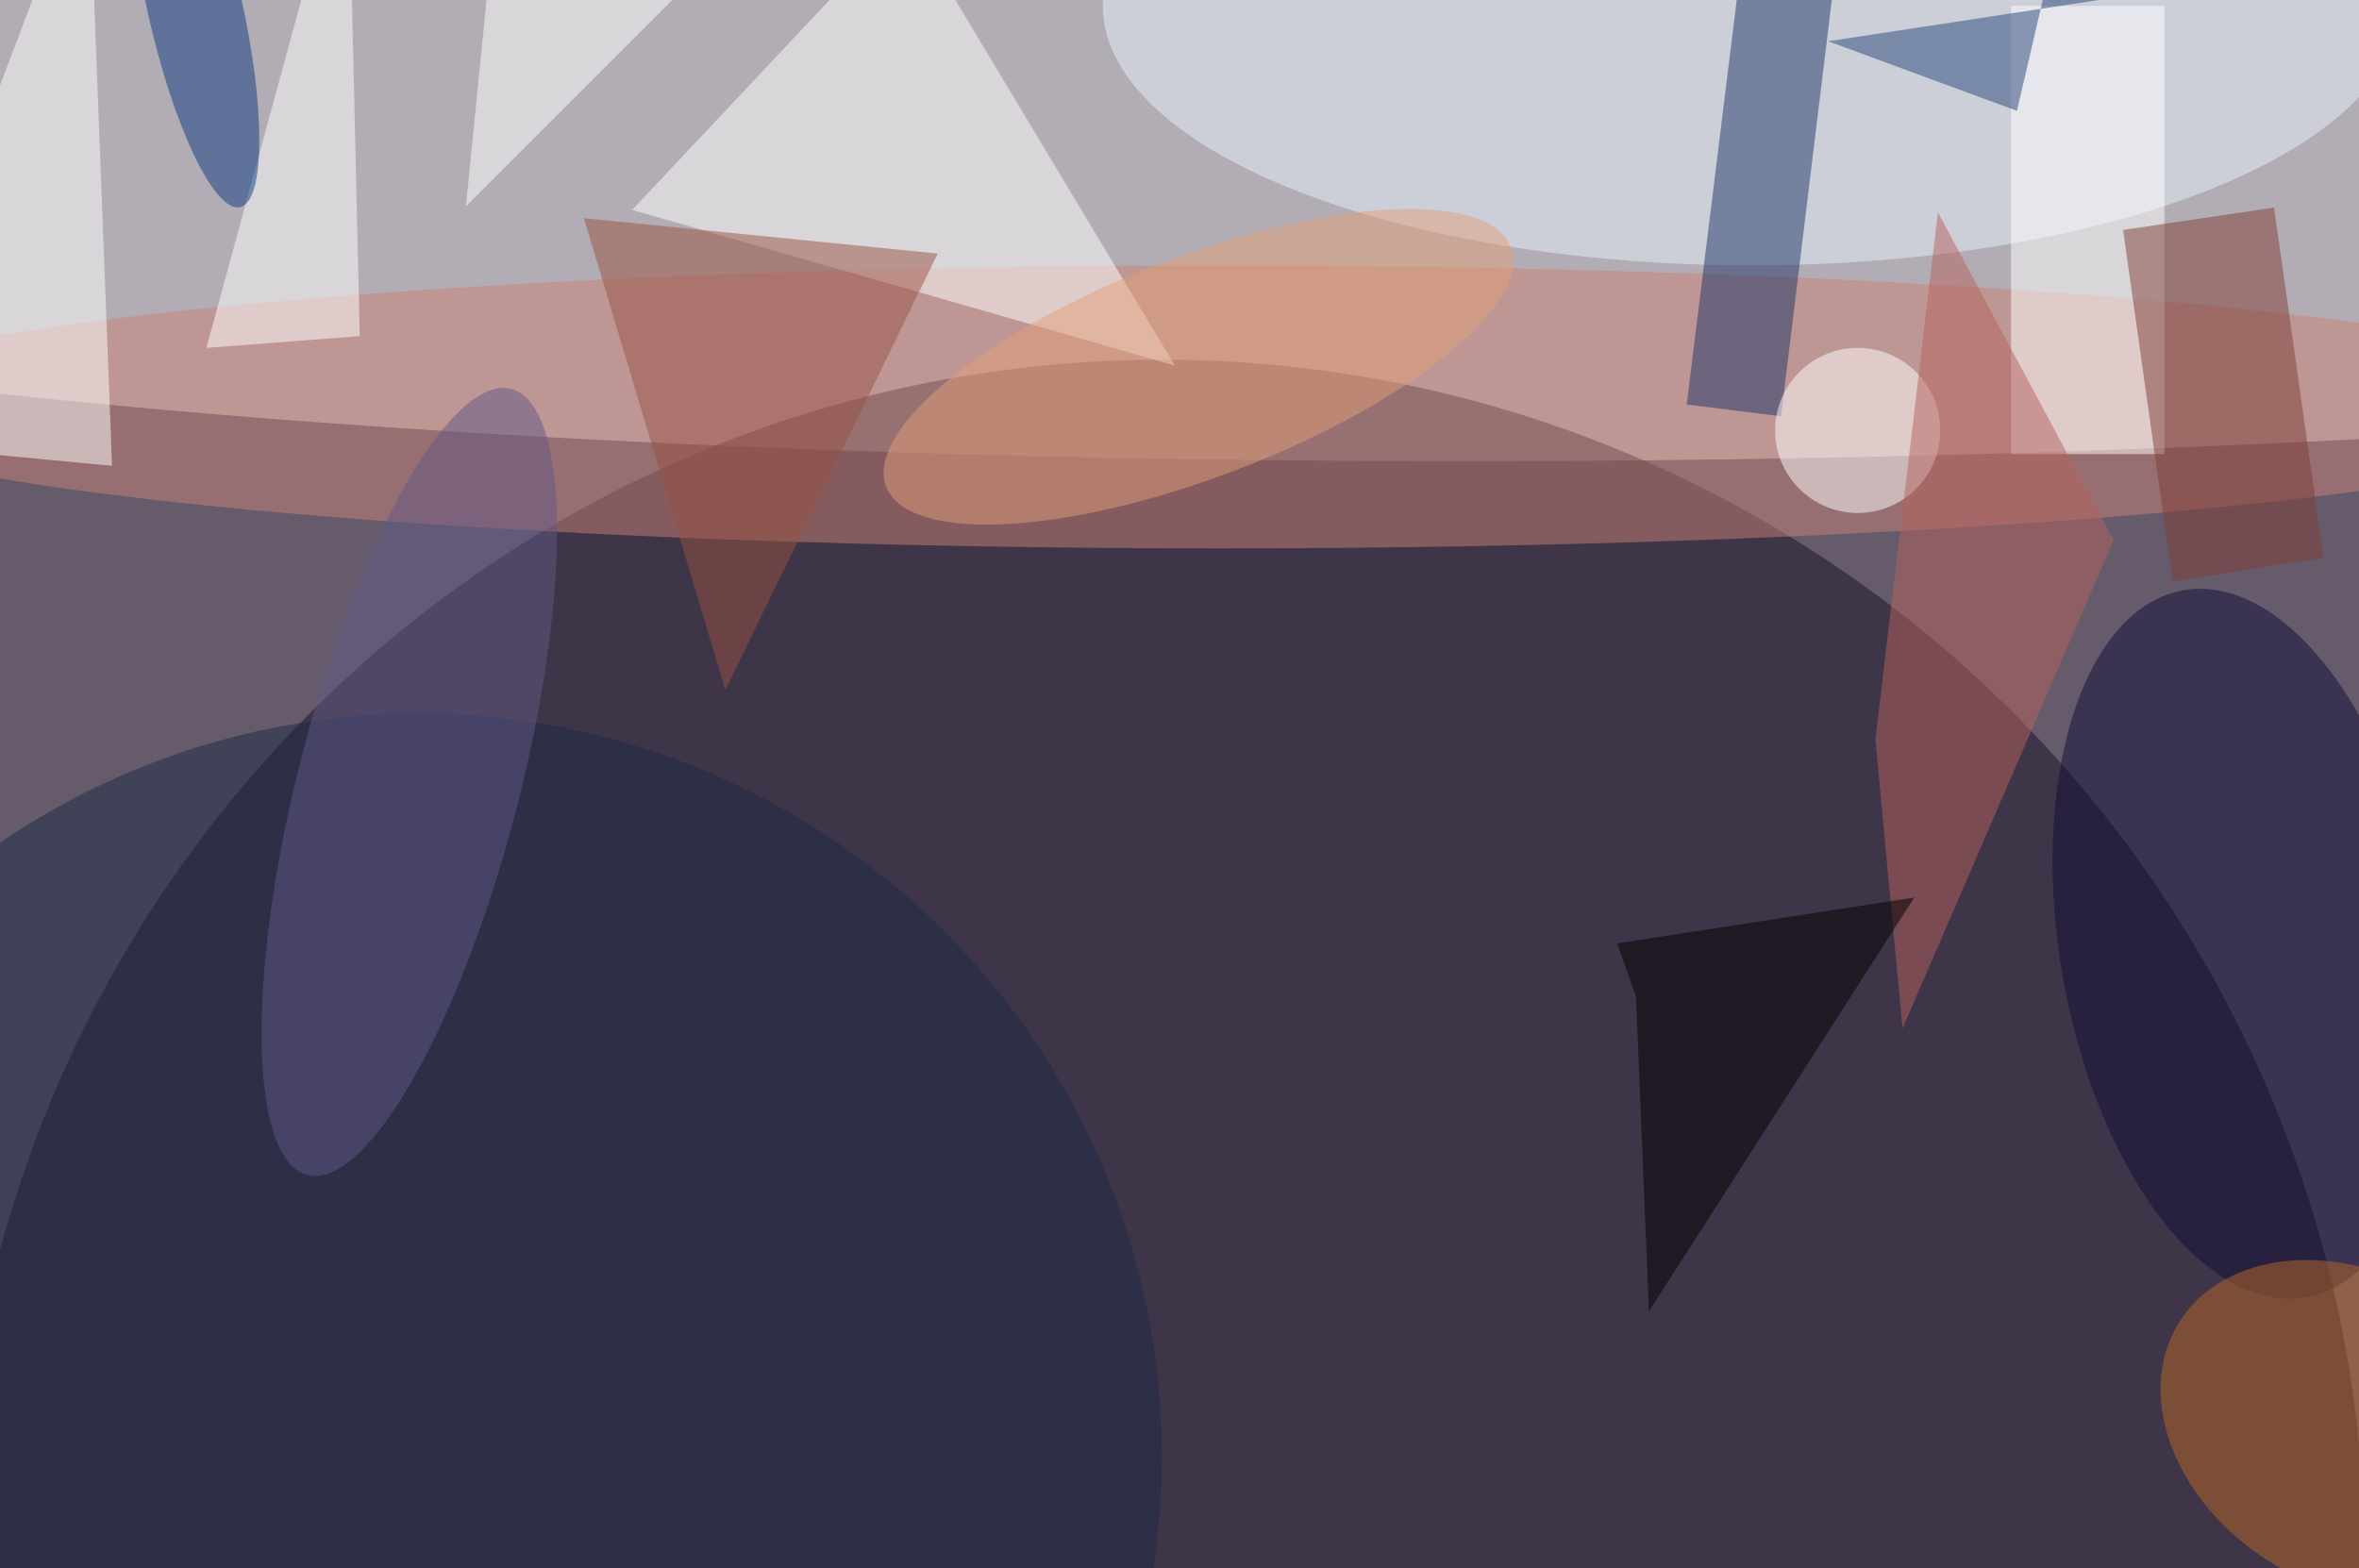 <svg xmlns="http://www.w3.org/2000/svg" viewBox="0 0 200 133"><filter id="b"><feGaussianBlur stdDeviation="12" /></filter><path fill="#655b6a" d="M0 0h200v133H0z"/><g filter="url(#b)" transform="translate(.5 .5)" fill-opacity=".5"><ellipse fill="#fffffe" rx="1" ry="1" transform="matrix(.149 24.981 -198.591 1.185 132.9 13.6)"/><ellipse fill="#191027" cx="98" cy="132" rx="102" ry="102"/><ellipse fill="#ca8378" cx="103" cy="34" rx="120" ry="12"/><path fill="#fff" d="M76.5-7.6L71.2-16l27.9 46.5-46-13.2z"/><ellipse fill="#e7f3fe" cx="148" rx="55" ry="22"/><ellipse fill="#100c39" rx="1" ry="1" transform="rotate(170.2 91.5 47.9) scale(15.681 30.425)"/><path fill="#1f3467" d="M157.4-21.8l-6.9 56.6-8-1 7-56.6z"/><path fill="#fff" d="M7-13l-19 50 21 2zM170 0h13v38h-13z"/><ellipse fill="#1c2a46" cx="35" cy="123" rx="63" ry="63"/><ellipse fill="#bd6929" rx="1" ry="1" transform="matrix(6.917 -11.219 14.787 9.116 199 120.8)"/><ellipse fill="#635886" rx="1" ry="1" transform="matrix(8.643 -33.325 9.066 2.351 34.2 65.8)"/><path fill="#fff" d="M17 29l12-44 1 43zM64-8L41-3l-2 20z"/><path fill="#9b5345" d="M49 18l12 40 18-37z"/><path fill="#813f38" d="M183.7 48.8L179.5 19l12.8-1.9 4.2 29.7z"/><ellipse fill="#fff" cx="157" cy="36" rx="7" ry="7"/><path fill="#b6635f" d="M158.5 62.2l2.3 24.5 17.9-41.4-14.9-27.8z"/><path fill="#29477a" d="M154.5 3l16 5.9 5-21.5 36 6.9z"/><ellipse fill="#e3a07b" rx="1" ry="1" transform="matrix(3.342 8.703 -26.471 10.164 101.1 30.6)"/><ellipse fill="#0c3a83" rx="1" ry="1" transform="matrix(-3.903 .882 -3.855 -17.063 16 0)"/><path d="M138.2 84l-1.6-4.5 25.2-3.9-22.5 35.1z"/></g></svg>